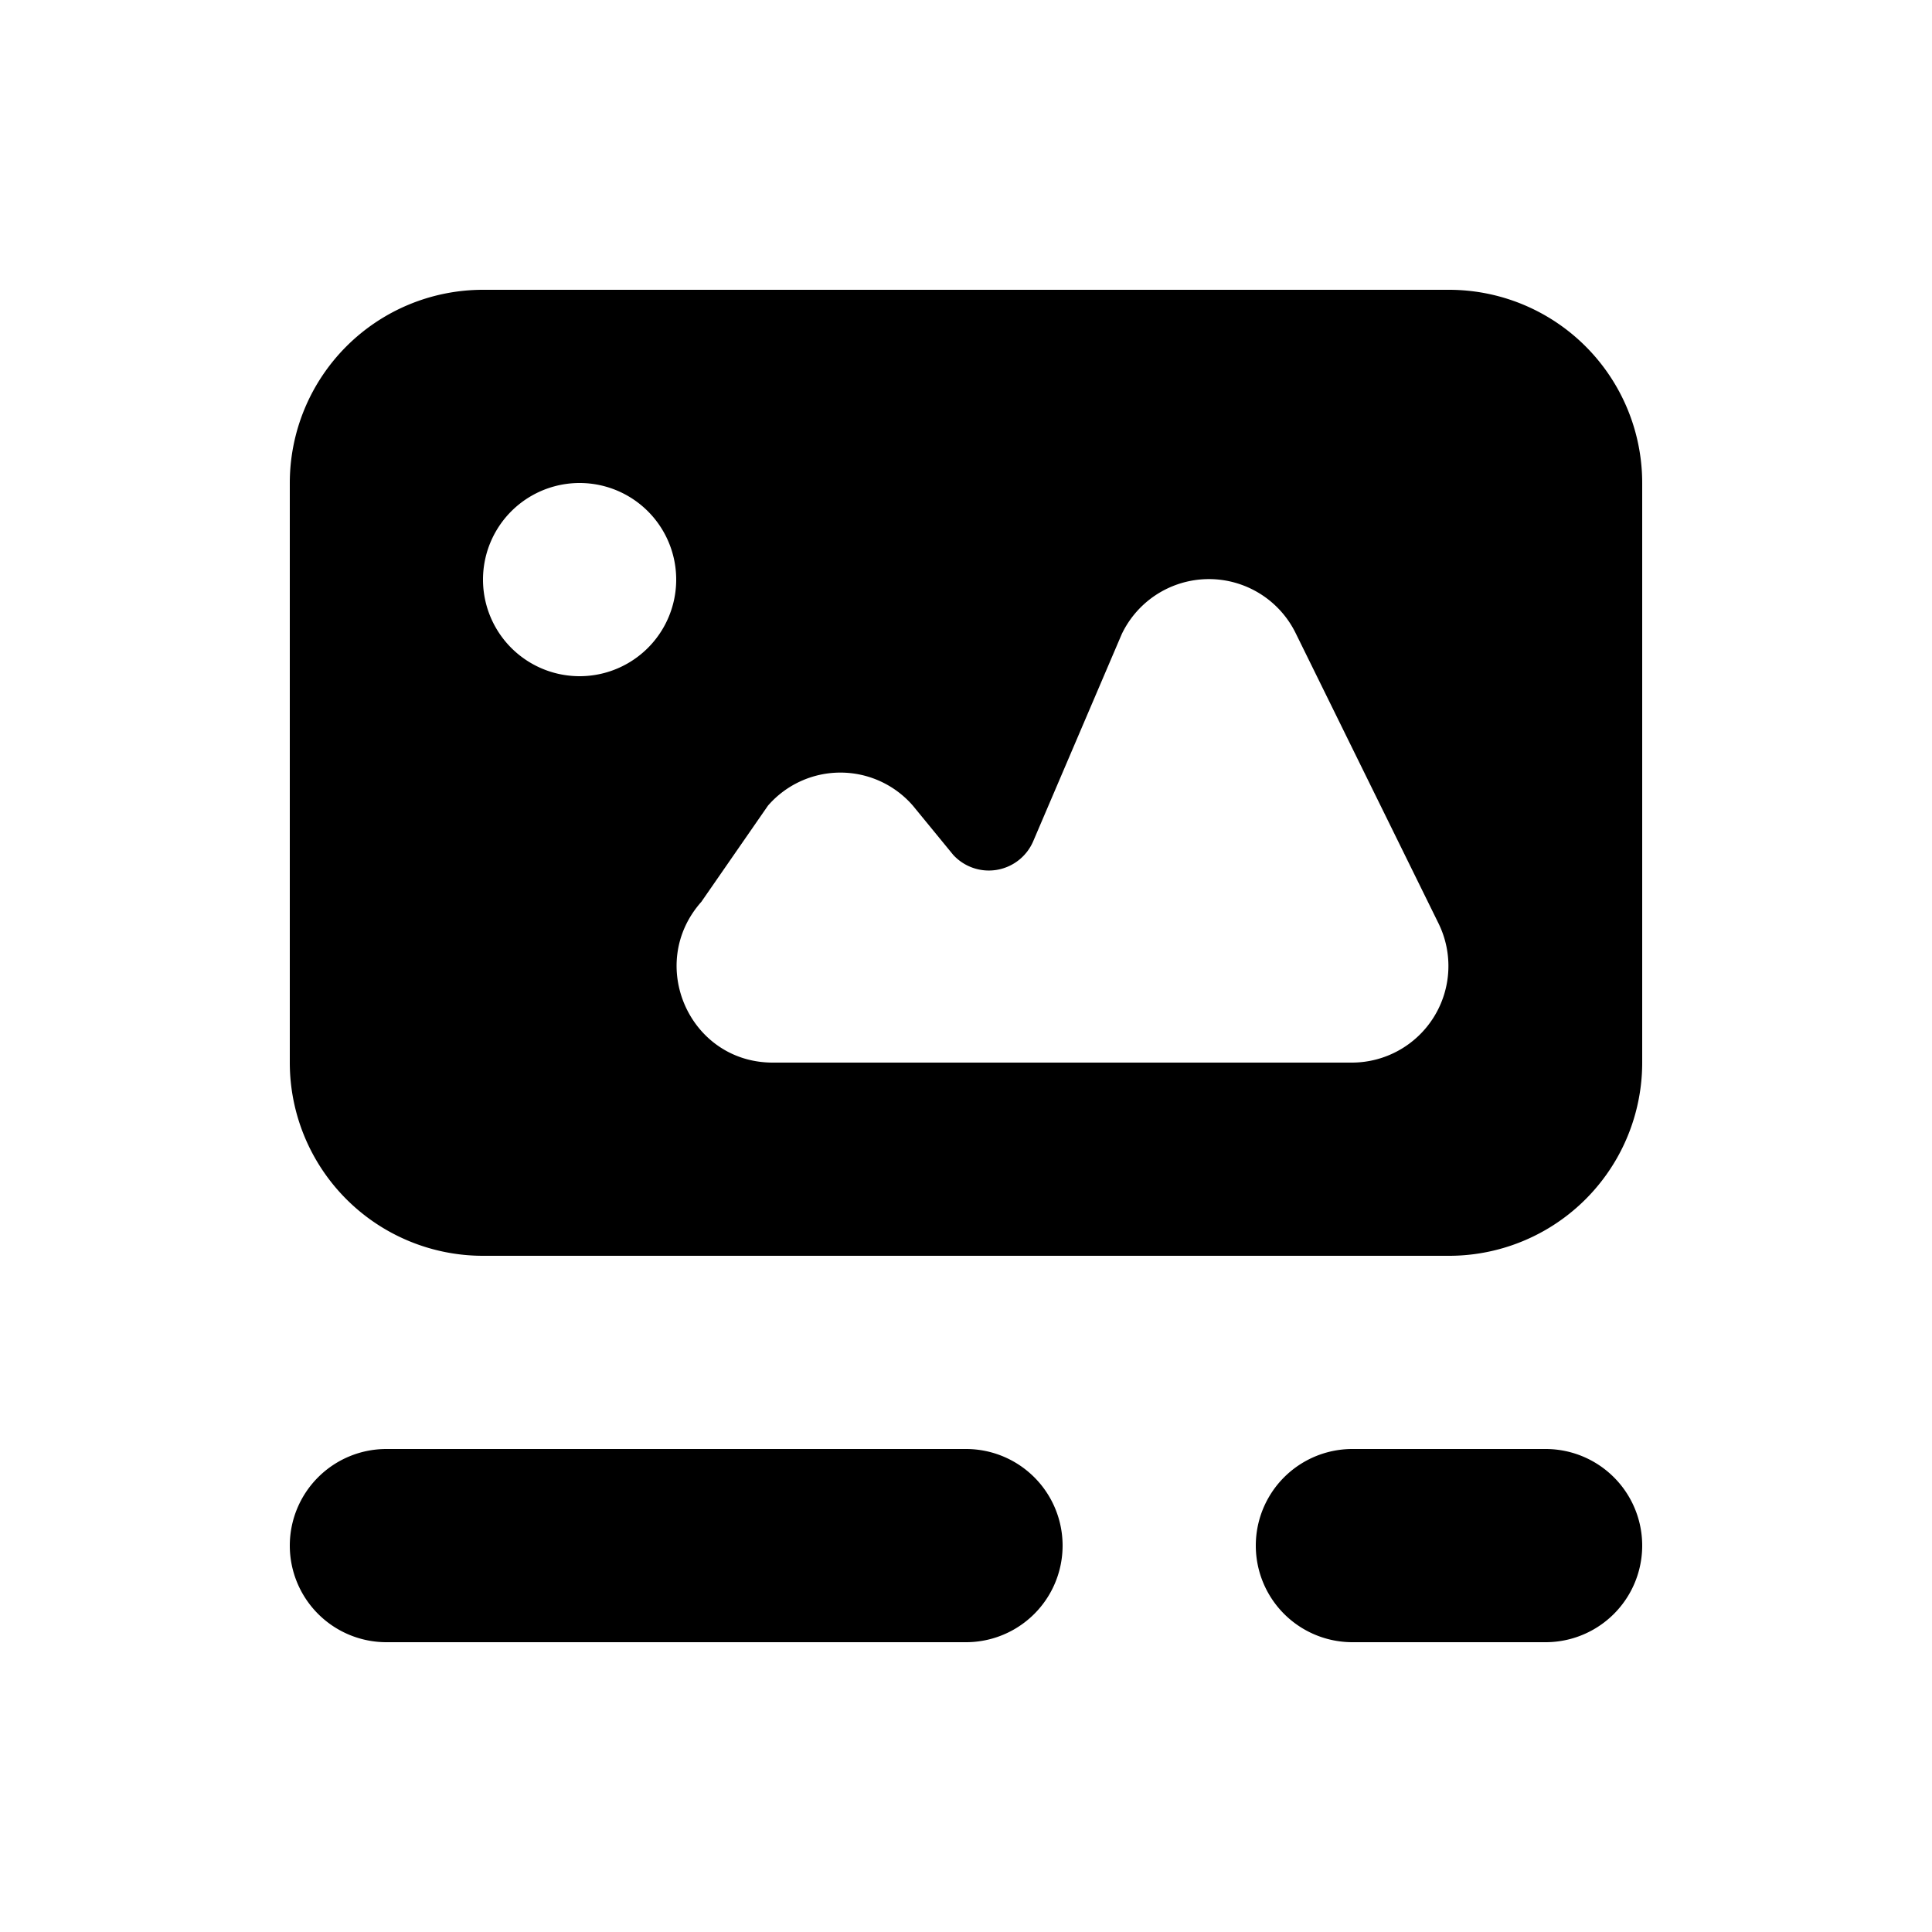 <svg viewBox="0 0 20 20" xmlns="http://www.w3.org/2000/svg"><path fill-rule="evenodd" d="M3 5a2 2 0 0 1 2-2h10a2 2 0 0 1 2 2v6a2 2 0 0 1-2 2h-10a2 2 0 0 1-2-2v-6Zm3 2a1 1 0 1 0 0-2 1 1 0 0 0 0 2Zm-3 9a1 1 0 0 1 1-1h6a1 1 0 1 1 0 2h-6a1 1 0 0 1-1-1Zm13-1a1 1 0 1 1 0 2h-2a1 1 0 1 1 0-2h2Zm-4.388-8.435a1 1 0 0 1 1.8-.012l1.479 3.005a1 1 0 0 1-.898 1.442h-5.993c-.862 0-1.313-1.019-.74-1.664l.69-.996a.993.993 0 0 1 1.5 0l.418.51a.5.5 0 0 0 .828-.142l.916-2.143Z"/></svg>